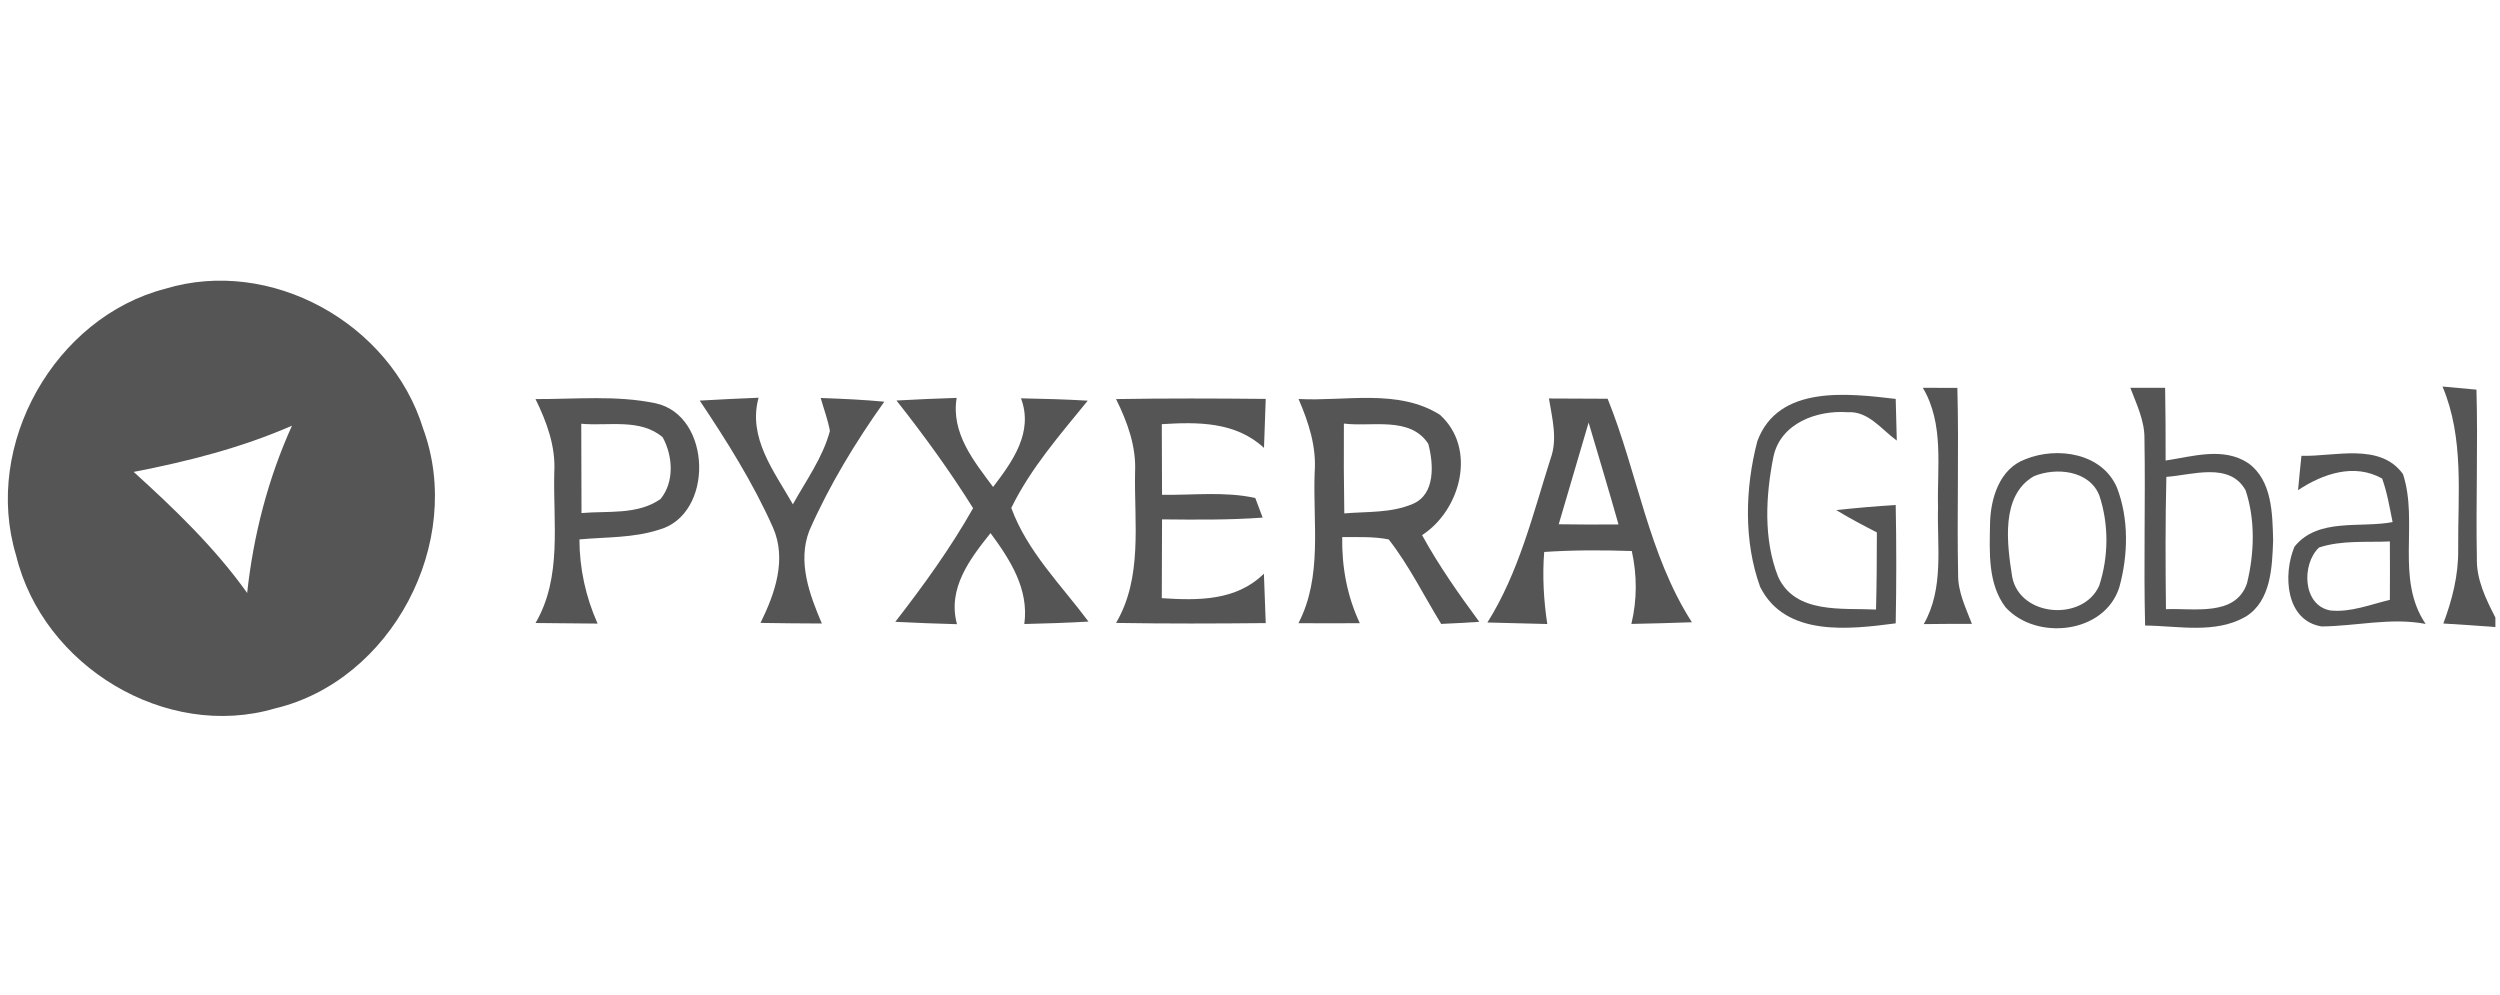 <svg width="201" height="80" viewBox="0 0 201 80" fill="none" xmlns="http://www.w3.org/2000/svg">
<path opacity="0.98" d="M13.277 23.219C21.741 20.64 31.399 25.954 34.023 34.468C37.373 43.619 31.473 54.74 22.101 56.96C13.344 59.539 3.465 53.582 1.296 44.662C-1.408 35.741 4.413 25.52 13.277 23.219ZM10.747 37.941C14.038 40.925 17.275 44.032 19.872 47.674C20.372 43.037 21.554 38.468 23.476 34.225C19.405 36.005 15.086 37.101 10.747 37.941Z" fill="#525253"/>
<path opacity="0.98" d="M154.596 31.179C155.524 31.179 156.445 31.186 157.372 31.186C157.506 36.188 157.332 41.189 157.433 46.184C157.413 47.599 158.053 48.878 158.541 50.158C157.252 50.158 155.957 50.158 154.669 50.178C156.318 47.301 155.73 43.91 155.817 40.749C155.737 37.534 156.318 34.083 154.596 31.179Z" fill="#525253"/>
<path opacity="0.98" d="M171.279 31.179C172.207 31.179 173.142 31.179 174.076 31.179C174.109 33.128 174.123 35.078 174.116 37.027C176.285 36.702 178.755 35.91 180.758 37.237C182.68 38.617 182.707 41.298 182.76 43.457C182.68 45.609 182.593 48.303 180.571 49.569C178.108 50.99 175.151 50.32 172.467 50.293C172.341 45.298 172.501 40.303 172.414 35.301C172.441 33.839 171.78 32.512 171.279 31.179ZM174.176 38.34C174.089 41.886 174.103 45.433 174.143 48.98C176.339 48.872 179.73 49.616 180.658 46.902C181.252 44.486 181.338 41.792 180.544 39.416C179.262 37.115 176.245 38.198 174.176 38.34Z" fill="#525253"/>
<path opacity="0.98" d="M196.377 31.077C197.285 31.159 198.193 31.24 199.107 31.328C199.234 35.829 199.054 40.343 199.14 44.844C199.087 46.584 199.861 48.154 200.629 49.65V50.415C199.234 50.307 197.839 50.212 196.444 50.131C197.158 48.229 197.665 46.232 197.638 44.188C197.605 39.802 198.132 35.22 196.377 31.077Z" fill="#525253"/>
<path opacity="0.98" d="M43.055 32.086C46.272 32.099 49.543 31.761 52.713 32.424C57.252 33.406 57.426 41.399 52.954 42.597C50.898 43.261 48.708 43.172 46.586 43.369C46.592 45.711 47.093 47.998 48.047 50.137C46.386 50.124 44.723 50.11 43.055 50.09C45.204 46.428 44.463 42.056 44.563 38.001C44.69 35.903 43.962 33.934 43.055 32.086ZM46.733 34.069C46.739 36.465 46.739 38.854 46.753 41.25C48.868 41.061 51.265 41.419 53.107 40.12C54.235 38.746 54.102 36.661 53.281 35.159C51.485 33.615 48.895 34.272 46.733 34.069Z" fill="#525253"/>
<path opacity="0.98" d="M56.258 32.208C57.833 32.113 59.415 32.045 60.99 31.977C60.103 35.206 62.259 37.92 63.747 40.546C64.808 38.631 66.15 36.797 66.724 34.651C66.564 33.744 66.23 32.878 65.983 31.998C67.685 32.059 69.394 32.133 71.096 32.296C68.78 35.551 66.684 38.996 65.069 42.665C64.101 45.176 65.089 47.809 66.077 50.13C64.435 50.124 62.786 50.11 61.144 50.083C62.299 47.741 63.28 44.973 62.145 42.408C60.543 38.814 58.441 35.47 56.258 32.208Z" fill="#525253"/>
<path opacity="0.98" d="M72.076 32.201C73.691 32.106 75.3 32.045 76.915 31.991C76.455 34.813 78.284 37.061 79.846 39.152C81.414 37.094 83.109 34.753 82.088 32.025C83.877 32.059 85.666 32.106 87.455 32.214C85.232 34.949 82.869 37.643 81.307 40.837C82.589 44.343 85.326 47.037 87.515 49.975C85.793 50.076 84.077 50.131 82.355 50.171C82.742 47.355 81.214 45 79.638 42.861C77.97 44.953 76.161 47.315 76.942 50.185C75.287 50.137 73.631 50.083 71.982 49.995C74.245 47.078 76.415 44.08 78.237 40.858C76.355 37.846 74.272 34.983 72.076 32.201Z" fill="#525253"/>
<path opacity="0.98" d="M89.731 32.086C93.742 32.018 97.754 32.032 101.765 32.072C101.719 33.385 101.679 34.699 101.625 36.011C99.349 33.9 96.305 33.92 93.408 34.103C93.422 35.991 93.428 37.886 93.428 39.782C95.918 39.822 98.468 39.497 100.924 40.039C101.071 40.431 101.372 41.223 101.518 41.616C98.822 41.812 96.125 41.785 93.428 41.758C93.428 43.87 93.422 45.981 93.408 48.093C96.319 48.283 99.389 48.323 101.618 46.124C101.672 47.444 101.719 48.77 101.765 50.097C97.754 50.137 93.742 50.151 89.731 50.083C91.88 46.421 91.186 42.056 91.259 38.002C91.366 35.897 90.645 33.934 89.731 32.086Z" fill="#525253"/>
<path opacity="0.98" d="M104.403 32.079C108.154 32.282 112.4 31.226 115.764 33.345C118.761 36.039 117.459 41 114.335 43.024C115.677 45.474 117.286 47.755 118.934 49.995C117.913 50.063 116.892 50.117 115.871 50.164C114.476 47.89 113.294 45.474 111.652 43.369C110.417 43.125 109.156 43.193 107.914 43.179C107.874 45.575 108.308 47.938 109.329 50.103C107.687 50.117 106.045 50.117 104.396 50.103C106.339 46.354 105.545 42.049 105.698 37.995C105.858 35.917 105.211 33.947 104.403 32.079ZM108.048 34.055C108.034 36.458 108.041 38.868 108.081 41.277C109.917 41.122 111.846 41.257 113.574 40.519C115.423 39.755 115.263 37.304 114.836 35.687C113.381 33.44 110.277 34.34 108.048 34.055Z" fill="#525253"/>
<path opacity="0.98" d="M124.534 32.038C126.103 32.052 127.678 32.059 129.253 32.059C131.656 37.995 132.531 44.587 136.028 50.029C134.406 50.09 132.784 50.13 131.162 50.164C131.629 48.229 131.623 46.239 131.196 44.303C128.846 44.222 126.496 44.222 124.154 44.377C124 46.313 124.113 48.256 124.401 50.171C122.799 50.13 121.19 50.097 119.588 50.049C122.111 46.036 123.239 41.372 124.661 36.891C125.248 35.308 124.794 33.636 124.534 32.038ZM127.725 33.974C126.937 36.702 126.109 39.423 125.322 42.151C126.924 42.178 128.526 42.178 130.128 42.164C129.353 39.423 128.532 36.702 127.725 33.974Z" fill="#525253"/>
<path opacity="0.98" d="M141.294 35.456C142.99 30.915 148.597 31.632 152.415 32.072C152.442 33.189 152.468 34.306 152.502 35.423C151.273 34.536 150.219 33.033 148.55 33.142C146.094 32.966 143.163 34.008 142.583 36.722C141.962 39.856 141.768 43.335 142.957 46.361C144.332 49.393 148.13 48.872 150.833 49.007C150.886 46.936 150.9 44.871 150.9 42.807C149.798 42.239 148.697 41.663 147.636 41.013C149.224 40.837 150.82 40.702 152.415 40.601C152.475 43.775 152.475 46.943 152.415 50.117C148.71 50.598 143.544 51.241 141.515 47.186C140.18 43.498 140.307 39.22 141.294 35.456Z" fill="#525253"/>
<path opacity="0.98" d="M162.848 36.919C165.384 35.89 169.009 36.411 170.204 39.206C171.172 41.717 171.105 44.628 170.397 47.2C169.223 50.97 163.709 51.538 161.246 48.824C159.818 46.943 159.958 44.411 159.998 42.164C160.025 40.106 160.745 37.683 162.848 36.919ZM163.529 38.286C160.826 39.836 161.366 43.741 161.78 46.381C162.407 49.63 167.514 49.982 168.782 47.071C169.536 44.75 169.556 42.157 168.789 39.843C167.994 37.805 165.298 37.555 163.529 38.286Z" fill="#525253"/>
<path opacity="0.98" d="M185.036 36.648C187.686 36.722 191.357 35.558 193.2 38.117C194.475 42.015 192.566 46.55 195.022 50.164C192.225 49.63 189.448 50.34 186.658 50.367C183.748 49.894 183.548 46.185 184.469 43.965C186.338 41.602 189.769 42.475 192.365 41.975C192.125 40.797 191.932 39.606 191.524 38.475C189.282 37.216 186.752 38.09 184.763 39.409C184.849 38.489 184.936 37.568 185.036 36.648ZM186.451 44.019C185.03 45.359 185.123 48.675 187.359 49.081C188.995 49.251 190.57 48.601 192.145 48.229C192.152 46.665 192.158 45.095 192.145 43.531C190.249 43.619 188.287 43.416 186.451 44.019Z" fill="#525253"/>
</svg>
